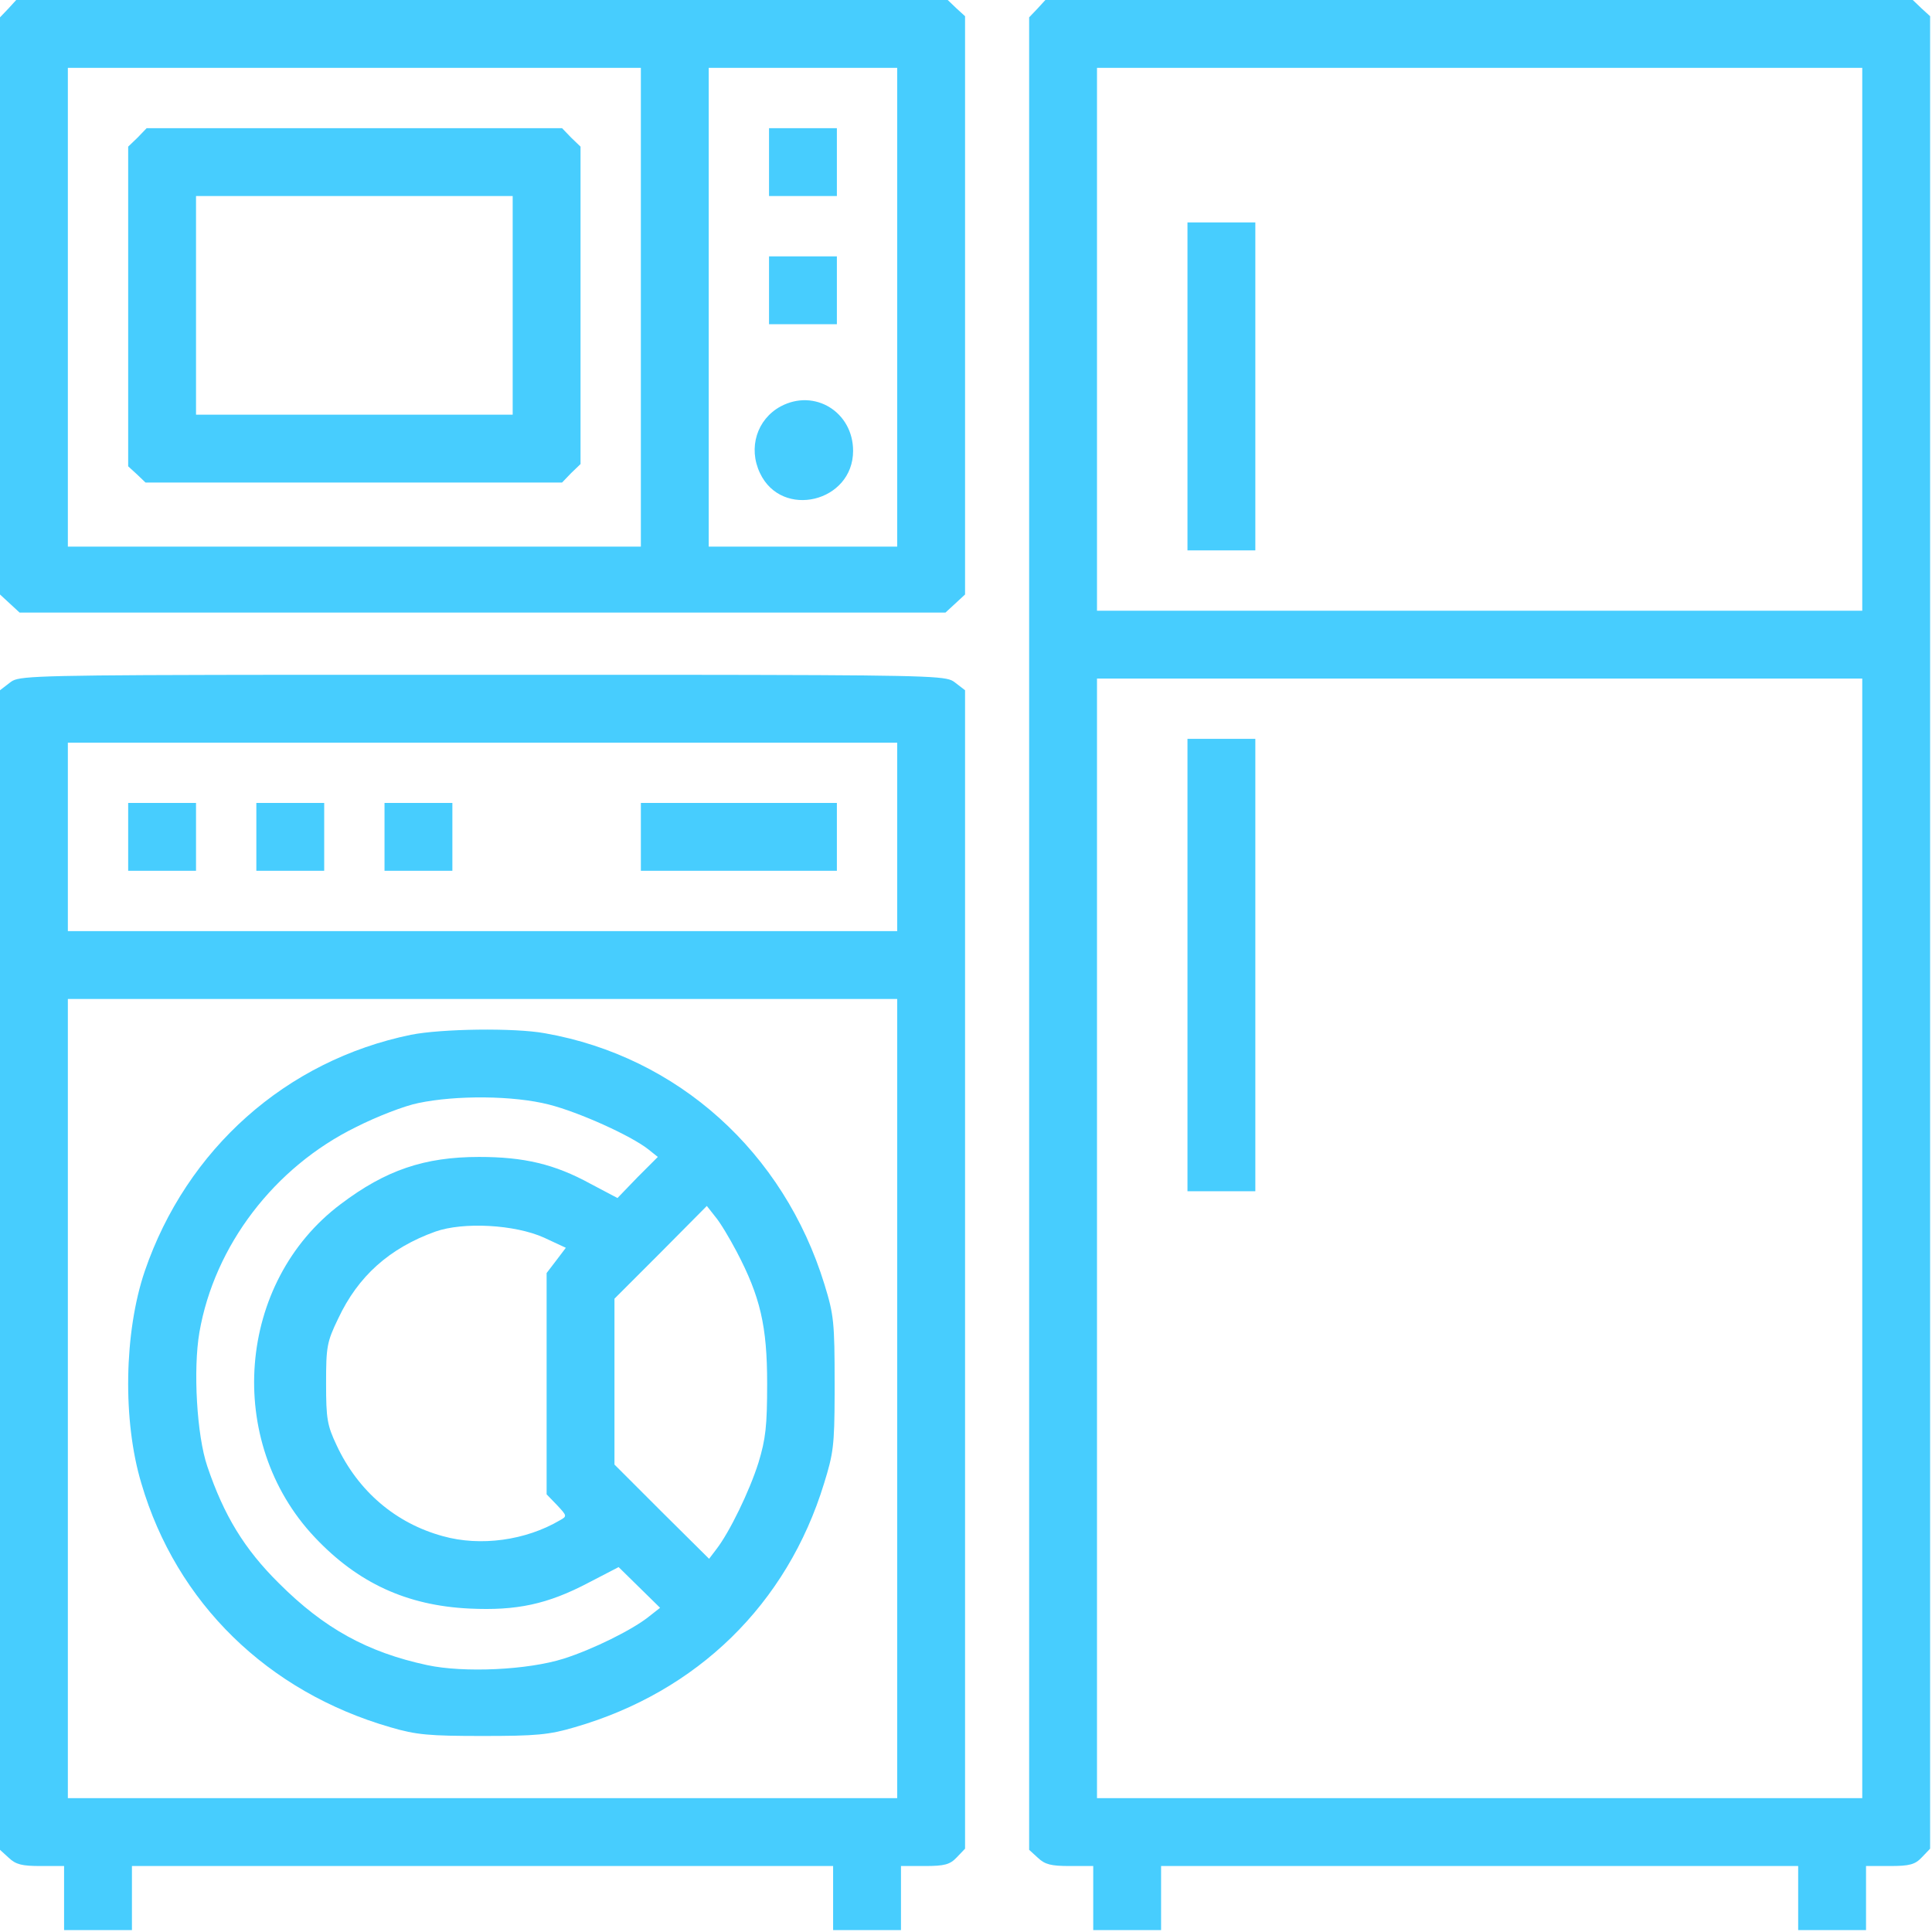 <?xml version="1.0" encoding="UTF-8"?>
<svg width="41px" height="41px" viewBox="0 0 41 41" version="1.1" xmlns="http://www.w3.org/2000/svg" xmlns:xlink="http://www.w3.org/1999/xlink">
    <title>svg/electronics_ic</title>
    <g id="Page-1" stroke="none" stroke-width="1" fill="none" fill-rule="evenodd">
        <g id="Product-All-Category" transform="translate(-295, -1084)" fill="#47CDFE" fill-rule="nonzero">
            <g id="Group-2" transform="translate(273, 1062)">
                <g id="electronics_ic" transform="translate(22, 22)">
                    <path d="M40.592,1.77635684e-14 L40.776,0.176 L40.96,0.344 L40.96,39.232 L40.784,39.416 C40.64,39.568 40.528,39.6 40.104,39.6 L40.104,39.6 L39.6,39.6 L39.6,40.96 L38.16,40.96 L38.16,39.6 L24.64,39.6 L24.64,40.96 L23.2,40.96 L23.2,39.6 L22.704,39.6 C22.304,39.6 22.176,39.568 22.024,39.424 L22.024,39.424 L21.84,39.256 L21.84,0.368 L22.016,0.184 L22.184,1.77635684e-14 L40.592,1.77635684e-14 Z M14.604,14.321 C14.695,14.321 14.784,14.321 14.872,14.321 L15.382,14.322 C15.464,14.322 15.545,14.322 15.624,14.322 L16.083,14.323 C19.919,14.331 20.103,14.361 20.255,14.475 L20.272,14.488 L20.48,14.648 L20.48,39.232 L20.304,39.416 C20.16,39.568 20.048,39.6 19.624,39.6 L19.624,39.6 L19.12,39.6 L19.12,40.96 L17.68,40.96 L17.68,39.6 L2.8,39.6 L2.8,40.96 L1.36,40.96 L1.36,39.6 L0.864,39.6 C0.464,39.6 0.336,39.568 0.184,39.424 L0.184,39.424 L2.0962475e-14,39.256 L1.79488641e-14,14.648 L0.208,14.488 C0.368,14.364 0.414,14.331 4.397,14.323 L4.856,14.322 C4.935,14.322 5.016,14.322 5.098,14.322 L5.608,14.321 C5.696,14.321 5.785,14.321 5.876,14.321 Z M39.52,14.4 L23.28,14.4 L23.28,38.16 L39.52,38.16 L39.52,14.4 Z M19.04,21.2 L1.44,21.2 L1.44,38.16 L19.04,38.16 L19.04,21.2 Z M8.72,21.96 C9.36,21.832 10.92,21.808 11.568,21.928 C14.384,22.424 16.632,24.448 17.496,27.256 C17.696,27.904 17.712,28.064 17.712,29.36 L17.712,29.591 C17.709,30.684 17.683,30.85 17.488,31.48 C16.704,34.04 14.8,35.904 12.192,36.656 C11.648,36.816 11.376,36.84 10.24,36.84 C9.104,36.84 8.832,36.816 8.288,36.656 C5.68,35.904 3.744,34.016 3,31.48 C2.6,30.152 2.632,28.272 3.072,26.976 C3.96,24.384 6.072,22.504 8.72,21.96 Z M11.648,23.44 C10.896,23.248 9.68,23.24 8.88,23.408 C8.592,23.464 7.992,23.696 7.552,23.92 C5.824,24.768 4.552,26.432 4.232,28.272 C4.096,29.064 4.176,30.464 4.4,31.12 C4.752,32.16 5.184,32.872 5.92,33.6 C6.88,34.56 7.8,35.064 9.064,35.336 C9.848,35.504 11.2,35.44 11.96,35.2 C12.568,35.008 13.432,34.584 13.784,34.296 L13.784,34.296 L14.008,34.12 L13.128,33.256 L12.496,33.584 C11.616,34.048 10.96,34.184 9.96,34.136 C8.632,34.072 7.592,33.592 6.68,32.624 C4.76,30.592 5.024,27.208 7.232,25.552 C8.184,24.832 9.008,24.552 10.168,24.552 C11.12,24.552 11.768,24.704 12.528,25.12 L12.528,25.12 L13.104,25.424 L13.528,24.984 L13.96,24.552 L13.76,24.392 C13.384,24.096 12.28,23.6 11.648,23.44 Z M15,25.592 L14.024,26.576 L13.04,27.56 L13.04,31.08 L14.04,32.08 L15.048,33.08 L15.2,32.88 C15.48,32.52 15.904,31.648 16.096,31.04 C16.248,30.536 16.28,30.272 16.28,29.36 C16.28,28.144 16.136,27.52 15.632,26.56 C15.48,26.272 15.28,25.936 15.176,25.816 L15.176,25.816 L15,25.592 Z M11.544,26.264 C10.92,25.984 9.832,25.928 9.24,26.136 C8.264,26.488 7.6,27.08 7.176,27.984 C6.936,28.48 6.92,28.584 6.92,29.36 C6.92,30.112 6.944,30.248 7.144,30.672 C7.6,31.648 8.4,32.328 9.4,32.6 C10.2,32.824 11.16,32.688 11.88,32.264 C12.04,32.176 12.032,32.168 11.824,31.944 L11.824,31.944 L11.6,31.712 L11.6,27.016 L11.808,26.744 L12.008,26.48 Z M26.64,15.68 L26.64,25.28 L25.2,25.28 L25.2,15.68 L26.64,15.68 Z M19.04,15.76 L1.44,15.76 L1.44,19.76 L19.04,19.76 L19.04,15.76 Z M4.16,17.04 L4.16,18.48 L2.72,18.48 L2.72,17.04 L4.16,17.04 Z M6.88,17.04 L6.88,18.48 L5.44,18.48 L5.44,17.04 L6.88,17.04 Z M9.6,17.04 L9.6,18.48 L8.16,18.48 L8.16,17.04 L9.6,17.04 Z M17.76,17.04 L17.76,18.48 L13.6,18.48 L13.6,17.04 L17.76,17.04 Z M20.112,-5.32907052e-15 L20.296,0.176 L20.48,0.344 L20.48,12.616 L20.064,13 L10.24,13 L0.416,13 L2.02889192e-14,12.616 L1.87889718e-14,0.368 L0.176,0.184 L0.344,-3.55271368e-15 L20.112,-5.32907052e-15 Z M39.52,1.44 L23.28,1.44 L23.28,12.96 L39.52,12.96 L39.52,1.44 Z M26.64,4.72 L26.64,11.68 L25.2,11.68 L25.2,4.72 L26.64,4.72 Z M13.6,1.44 L1.44,1.44 L1.44,11.6 L7.52,11.6 L13.6,11.6 L13.6,1.44 Z M19.04,1.44 L15.04,1.44 L15.04,11.6 L19.04,11.6 L19.04,1.44 Z M16.568,8.624 C17.288,8.24 18.104,8.744 18.104,9.568 C18.104,10.656 16.592,11.024 16.128,10.04 C15.872,9.504 16.064,8.896 16.568,8.624 Z M11.928,2.72 L12.12,2.92 L12.32,3.112 L12.32,9.848 L12.12,10.04 L11.928,10.24 L3.088,10.24 L2.904,10.064 L2.72,9.896 L2.72,3.112 L2.92,2.92 L3.112,2.72 L11.928,2.72 Z M10.88,4.16 L4.16,4.16 L4.16,8.8 L10.88,8.8 L10.88,4.16 Z M17.76,5.44 L17.76,6.88 L16.32,6.88 L16.32,5.44 L17.76,5.44 Z M17.76,2.72 L17.76,4.16 L16.32,4.16 L16.32,2.72 L17.76,2.72 Z" id="Combined-Shape"></path>
                </g>
            </g>
        </g>
    </g>
</svg>